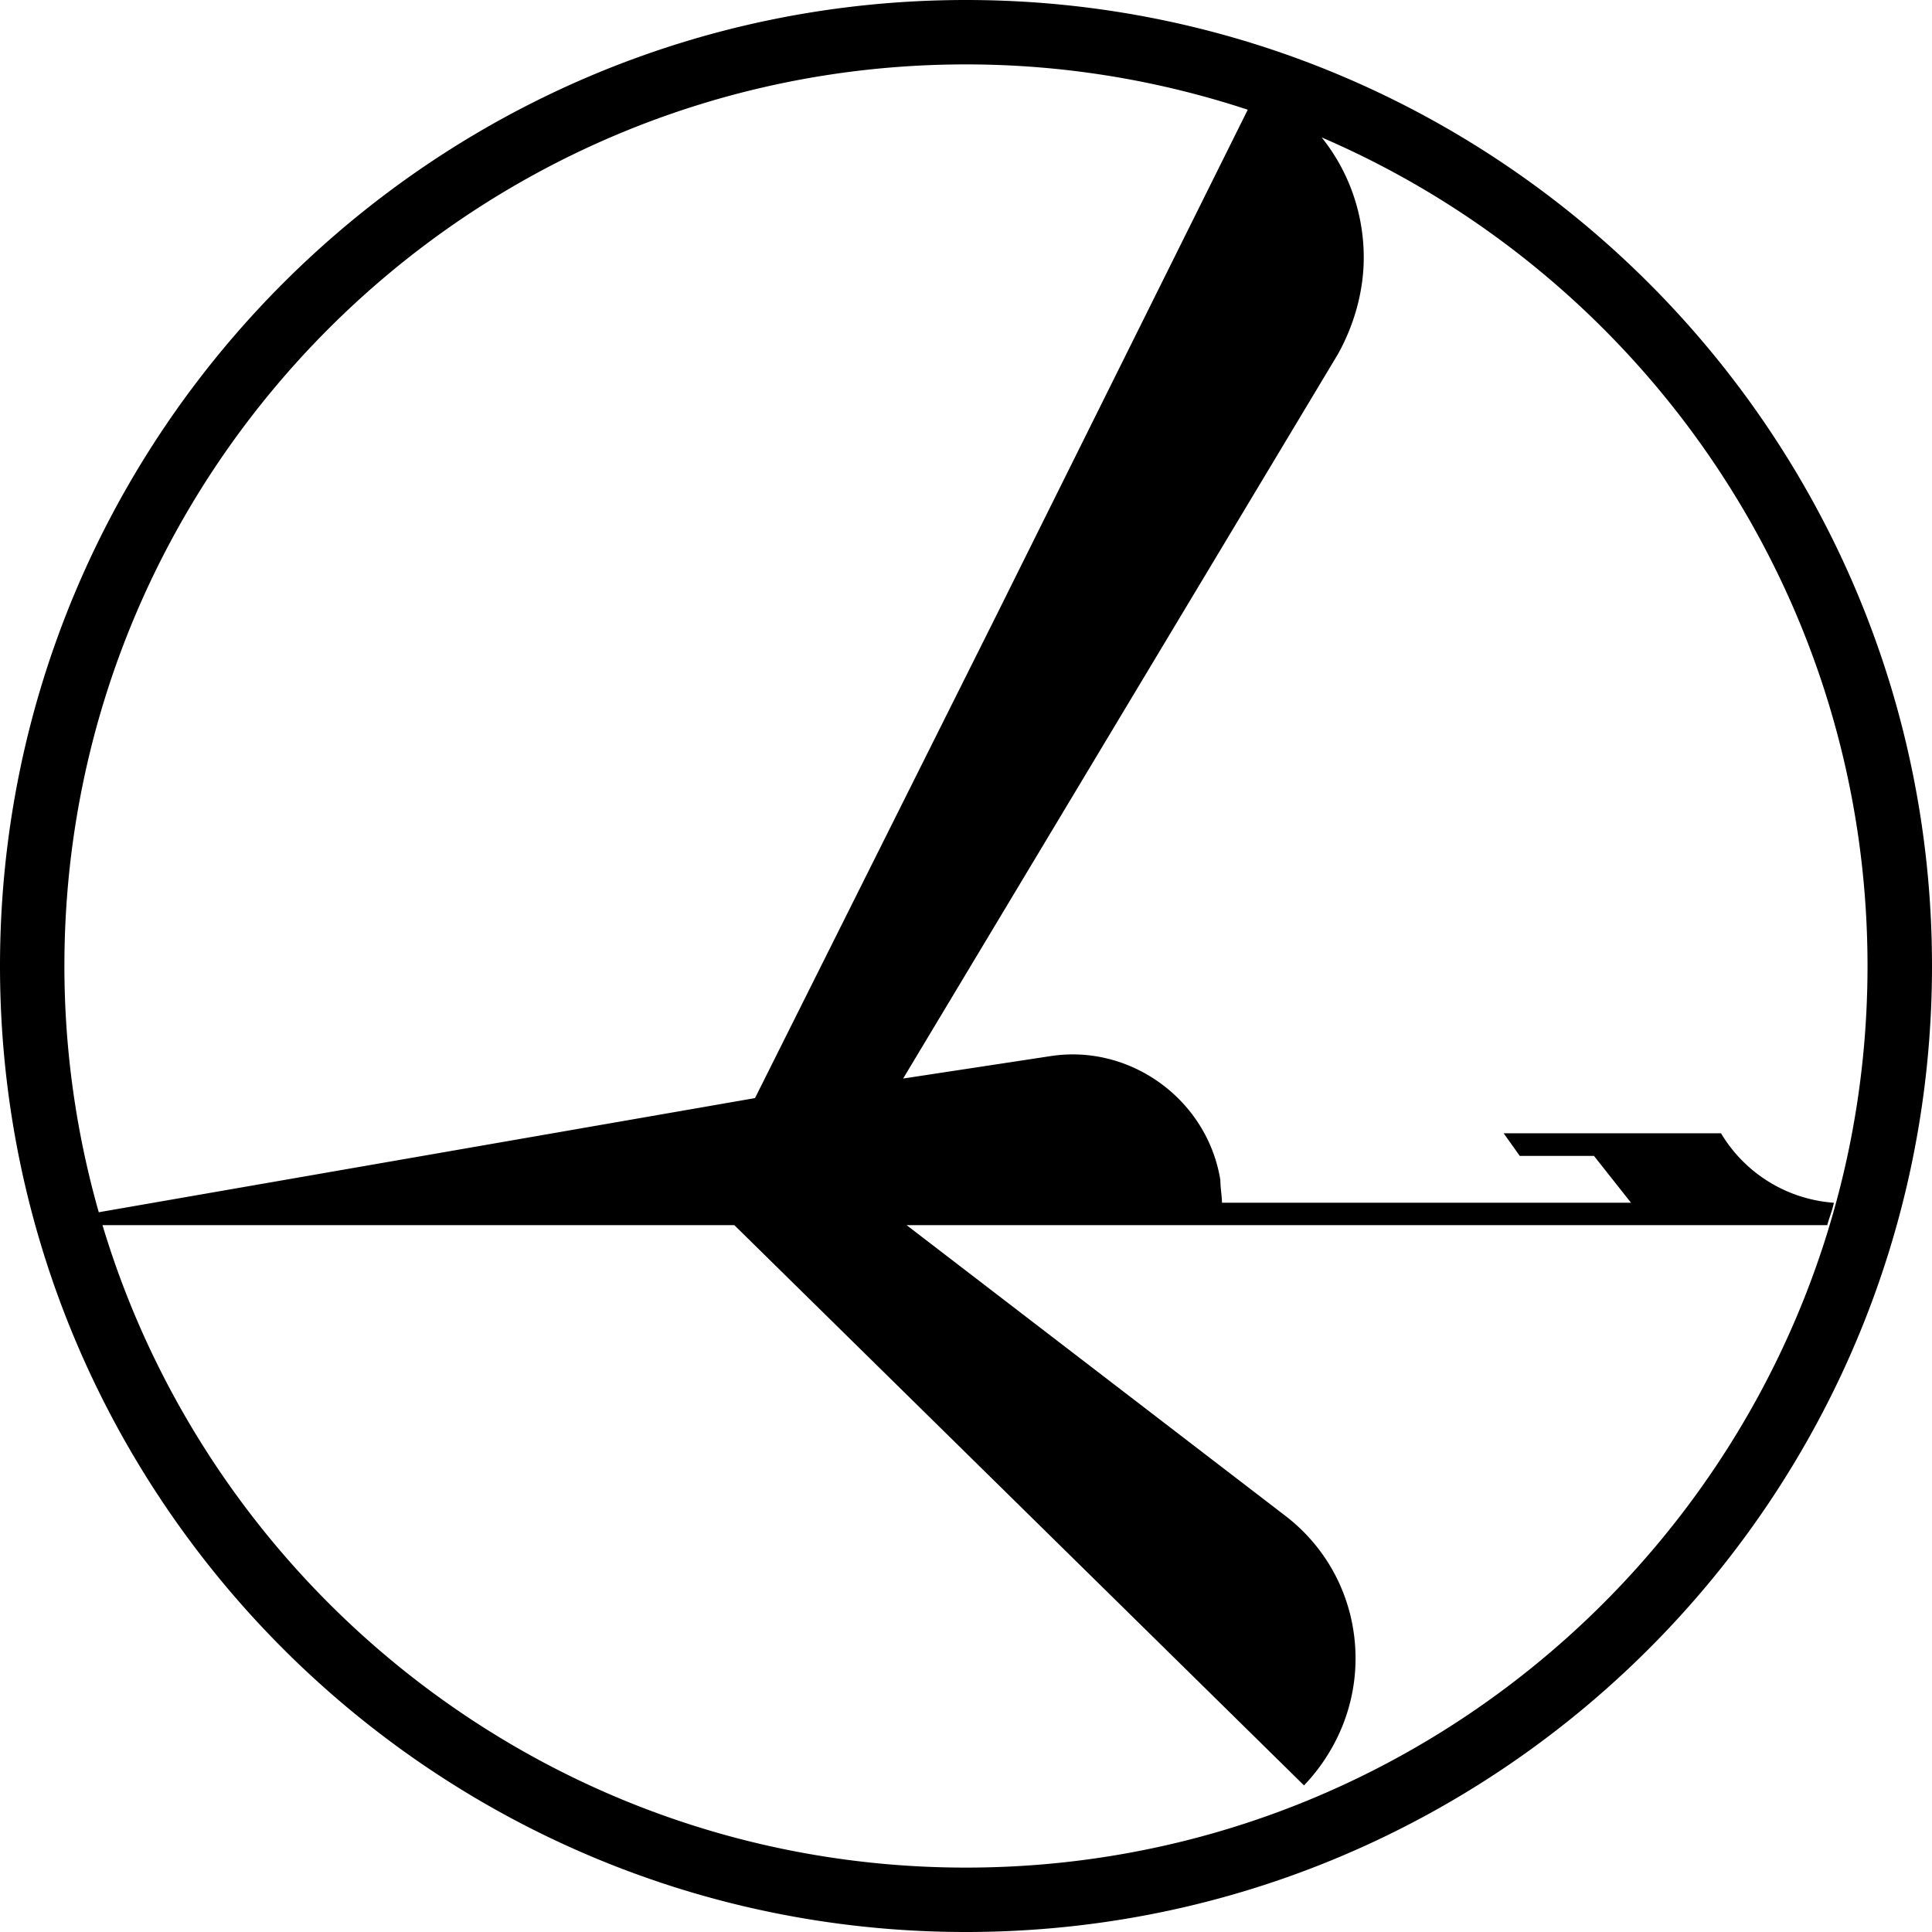 <svg role="img" viewBox="0 0 24 24" xmlns="http://www.w3.org/2000/svg"><title>LOT Polish Airlines</title><path d="M12 0C5.38 0 0 5.38 0 12s5.38 12 12 12 12-5.38 12-12S18.62 0 12 0Zm0 .8c1.223 0 2.398.2 3.5.563l-3.121 6.278-3 6-8.152 1.418A11.178 11.178 0 0 1 .8 12C.8 5.82 5.82.8 12 .8Zm4.418.907C20.404 3.423 23.199 7.389 23.199 12c0 6.18-5.019 11.2-11.199 11.2-5.061 0-9.341-3.368-10.727-7.981h7.849l7.077 6.96c.4-.42.64-.977.64-1.577 0-.7-.319-1.342-.859-1.762l-4.718-3.621h11.437c.02-.08.062-.178.082-.278a1.78 1.78 0 0 1-1.402-.863h-2.7l.2.281h.922l.46.582H15.18c0-.08-.02-.18-.02-.28-.16-1-1.12-1.7-2.12-1.54l-1.821.277 5.402-9c.2-.36.32-.779.32-1.199 0-.554-.19-1.078-.523-1.492z"/></svg>